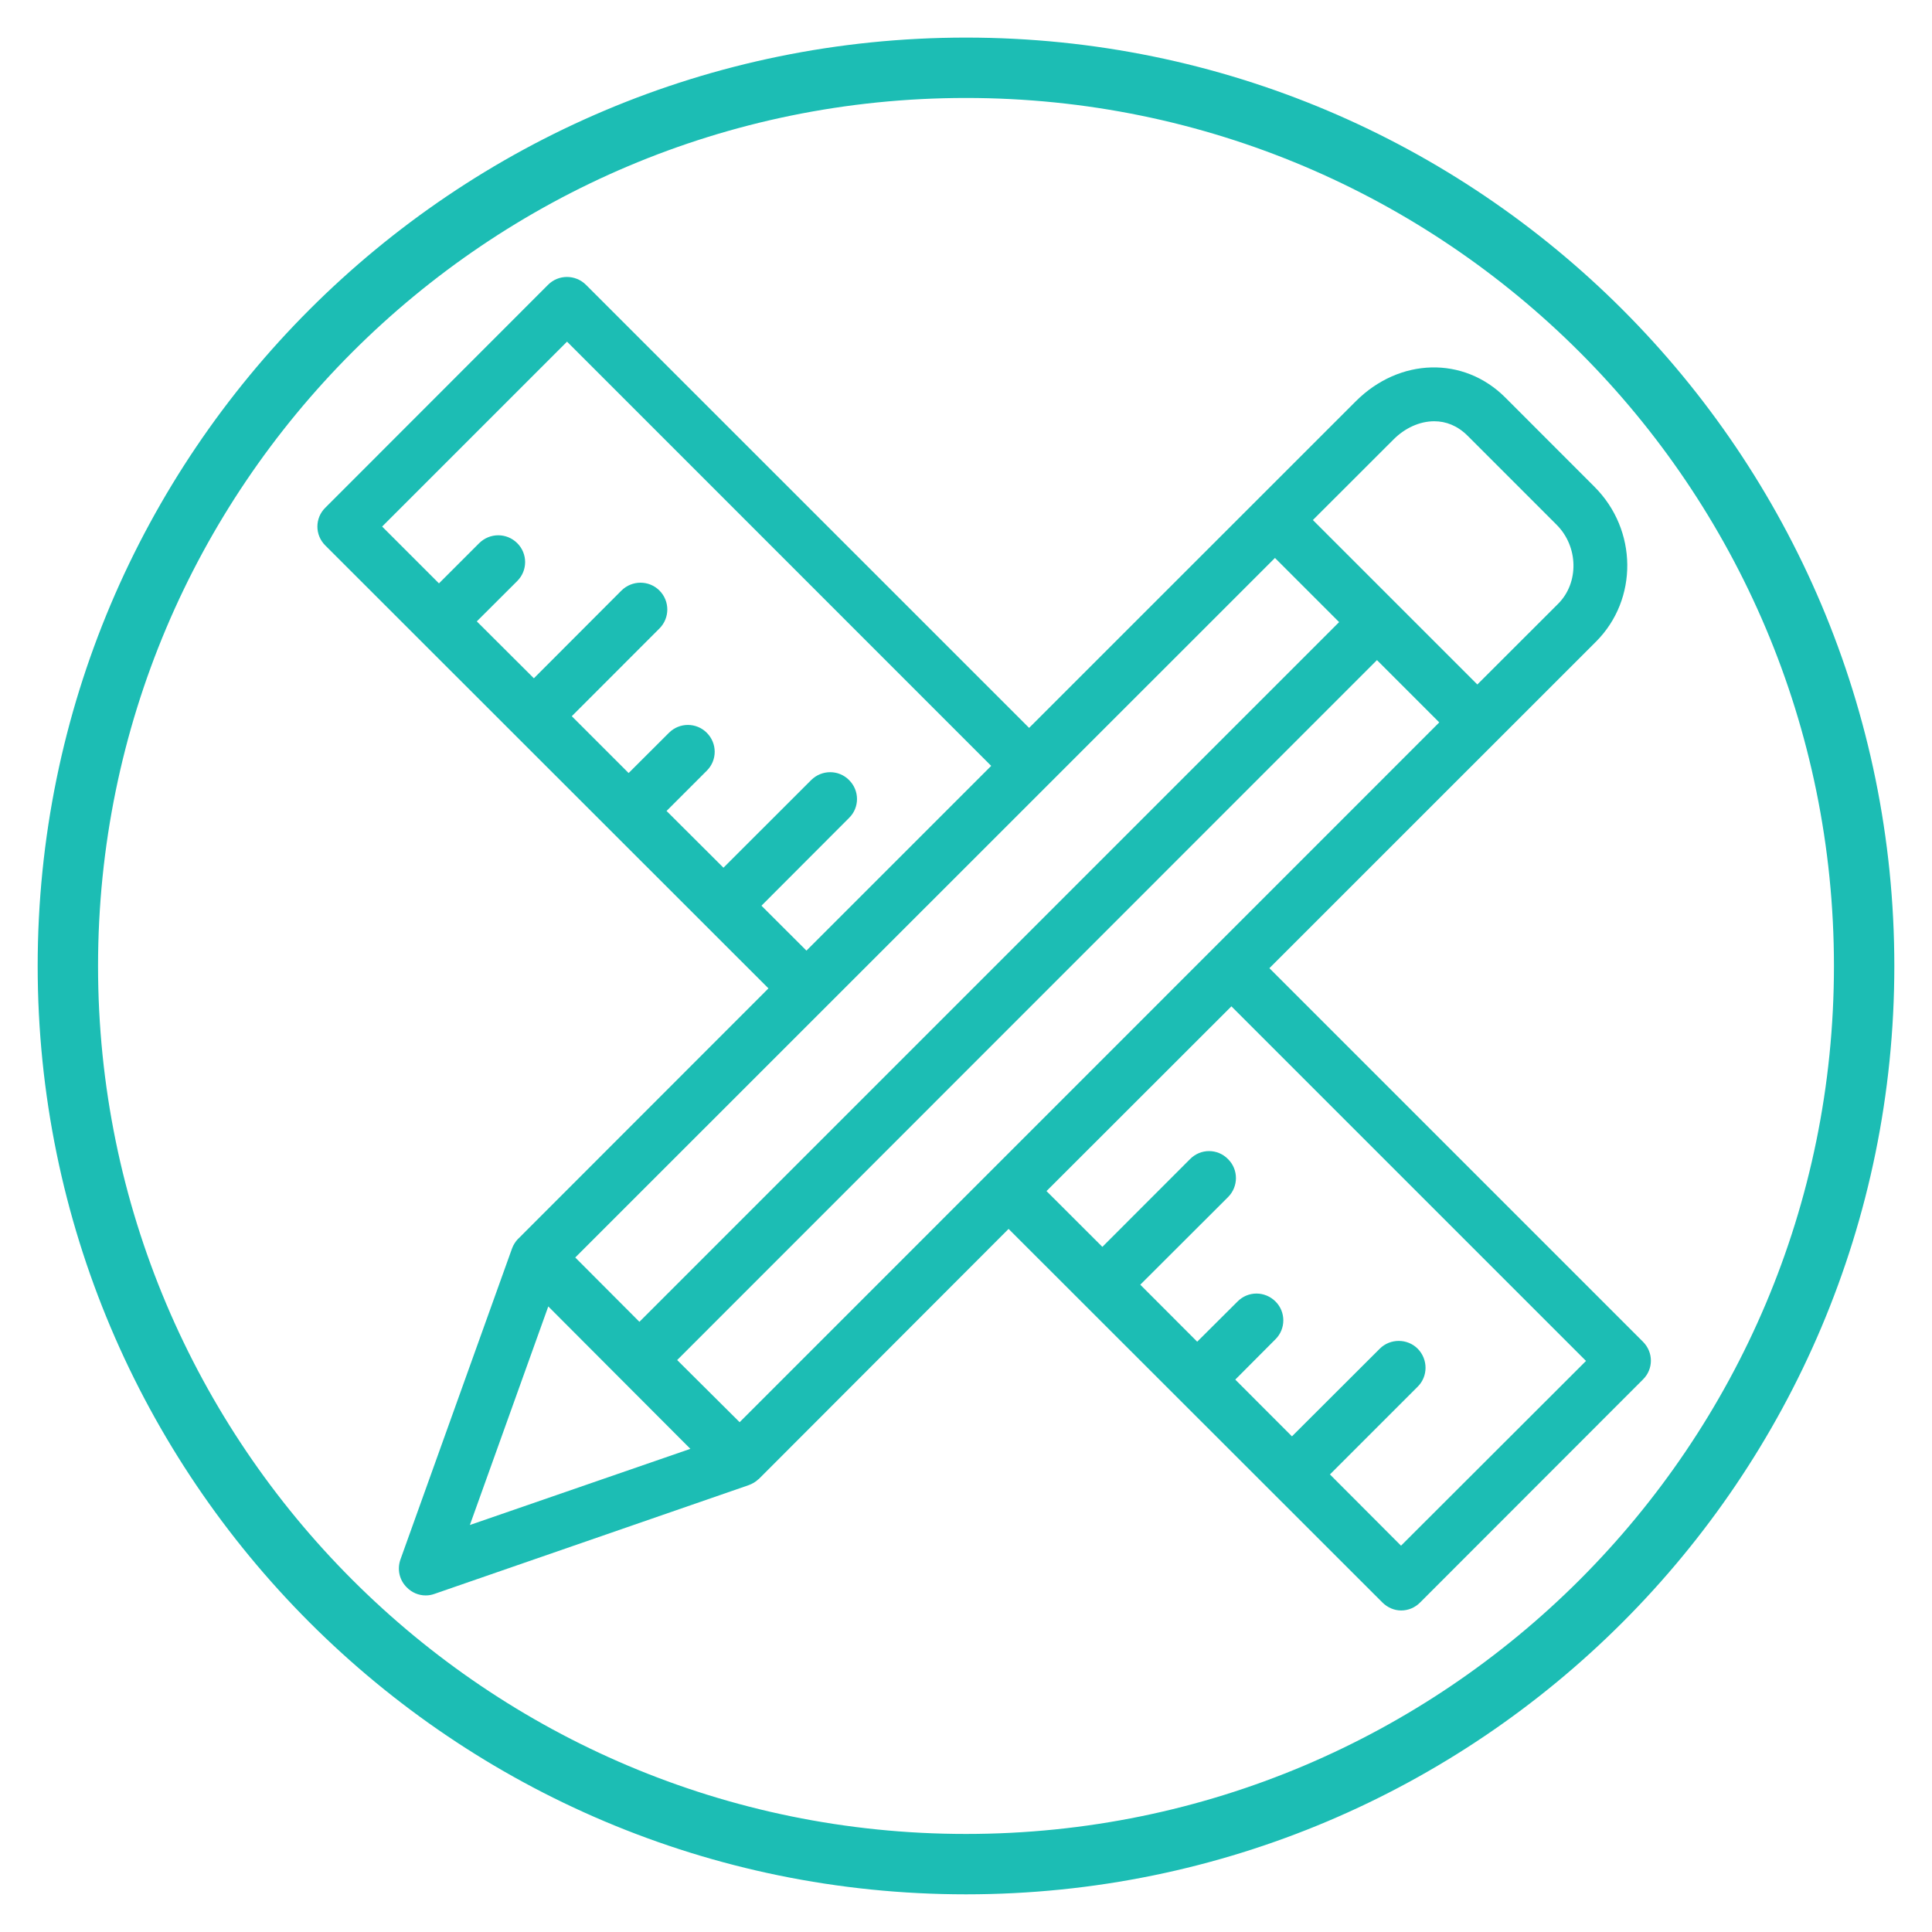<?xml version="1.0" encoding="utf-8"?>
<!-- Generator: Adobe Illustrator 16.0.2, SVG Export Plug-In . SVG Version: 6.00 Build 0)  -->
<!DOCTYPE svg PUBLIC "-//W3C//DTD SVG 1.1//EN" "http://www.w3.org/Graphics/SVG/1.1/DTD/svg11.dtd">
<svg version="1.1" id="Layer_1" xmlns="http://www.w3.org/2000/svg" xmlns:xlink="http://www.w3.org/1999/xlink" x="0px" y="0px"
	 width="24px" height="24px" viewBox="0 0 24 24" enable-background="new 0 0 24 24" xml:space="preserve">
<g id="Layer_2">
	<path fill="#1CBDB4" d="M4.041,6.776l5.505,5.502L6.44,15.386c-0.003,0.003-0.003,0.003-0.006,0.005
		c-0.03,0.032-0.057,0.073-0.073,0.117l-1.386,3.863c-0.044,0.123-0.014,0.256,0.077,0.347c0.064,0.066,0.149,0.101,0.235,0.101
		c0.039,0,0.074-0.006,0.11-0.019l3.901-1.35c0.047-0.017,0.089-0.041,0.124-0.075c0,0,0.002,0,0.003-0.001l3.104-3.108l4.643,4.64
		c0.064,0.064,0.148,0.1,0.234,0.1s0.171-0.034,0.236-0.1l2.767-2.769c0.132-0.13,0.132-0.338,0-0.47l-4.64-4.64l4.058-4.057
		c0.524-0.525,0.516-1.387-0.019-1.922L18.7,4.939c-0.517-0.518-1.316-0.496-1.858,0.046l-4.058,4.057L7.279,3.538
		c-0.131-0.13-0.342-0.13-0.471,0L4.041,6.307C3.91,6.436,3.91,6.646,4.041,6.776z M18.352,8.503L16.309,6.46l1.004-1.003
		c0.135-0.135,0.317-0.224,0.504-0.224c0.144,0,0.287,0.054,0.412,0.178l1.108,1.108c0.271,0.271,0.28,0.72,0.019,0.981
		L18.352,8.503z M13,14.796l2.297-2.295l4.405,4.405l-2.298,2.295l-0.883-0.885l1.09-1.09c0.13-0.129,0.13-0.34,0-0.472
		c-0.129-0.129-0.342-0.129-0.471,0l-1.091,1.089l-0.704-0.705l0.5-0.502c0.129-0.128,0.129-0.34,0-0.468
		c-0.132-0.132-0.342-0.132-0.472,0l-0.501,0.499l-0.707-0.708l1.09-1.088c0.131-0.131,0.131-0.343,0-0.472
		c-0.13-0.133-0.341-0.133-0.472,0l-1.089,1.09L13,14.796z M9.188,17.667l-0.776-0.772L17.105,8.2l0.774,0.774L9.188,17.667z
		 M6.811,16.229l0.893,0.895c0.002,0.001,0.003,0.003,0.003,0.004c0.001,0.002,0.002,0.002,0.004,0.003l0.865,0.867l-2.739,0.946
		L6.811,16.229z M15.838,6.931l0.797,0.797L7.943,16.42l-0.797-0.799L15.838,6.931z M4.747,6.541l2.297-2.297l5.269,5.27
		l-2.295,2.295l-0.559-0.558l1.088-1.09c0.132-0.129,0.132-0.341,0-0.471c-0.128-0.13-0.339-0.13-0.47,0l-1.09,1.089L8.28,10.074
		l0.5-0.5c0.131-0.13,0.131-0.34,0-0.471c-0.129-0.13-0.34-0.13-0.47,0l-0.501,0.5L7.103,8.897l1.089-1.09
		c0.13-0.13,0.13-0.341,0-0.471s-0.34-0.13-0.472,0l-1.088,1.09L5.923,7.719l0.502-0.501c0.131-0.13,0.131-0.341,0-0.471
		c-0.131-0.13-0.34-0.13-0.472,0l-0.5,0.5L4.747,6.541z"/>
</g>
<g id="Layer_3">
	<path fill="none" stroke="#1CBDB4" stroke-width="0.75" stroke-miterlimit="10" d="M23.157,12c0,6.162-4.995,11.157-11.157,11.157
		S0.843,18.162,0.843,12C0.843,5.837,5.838,0.842,12,0.842S23.157,5.837,23.157,12z"/>
</g>
</svg>
